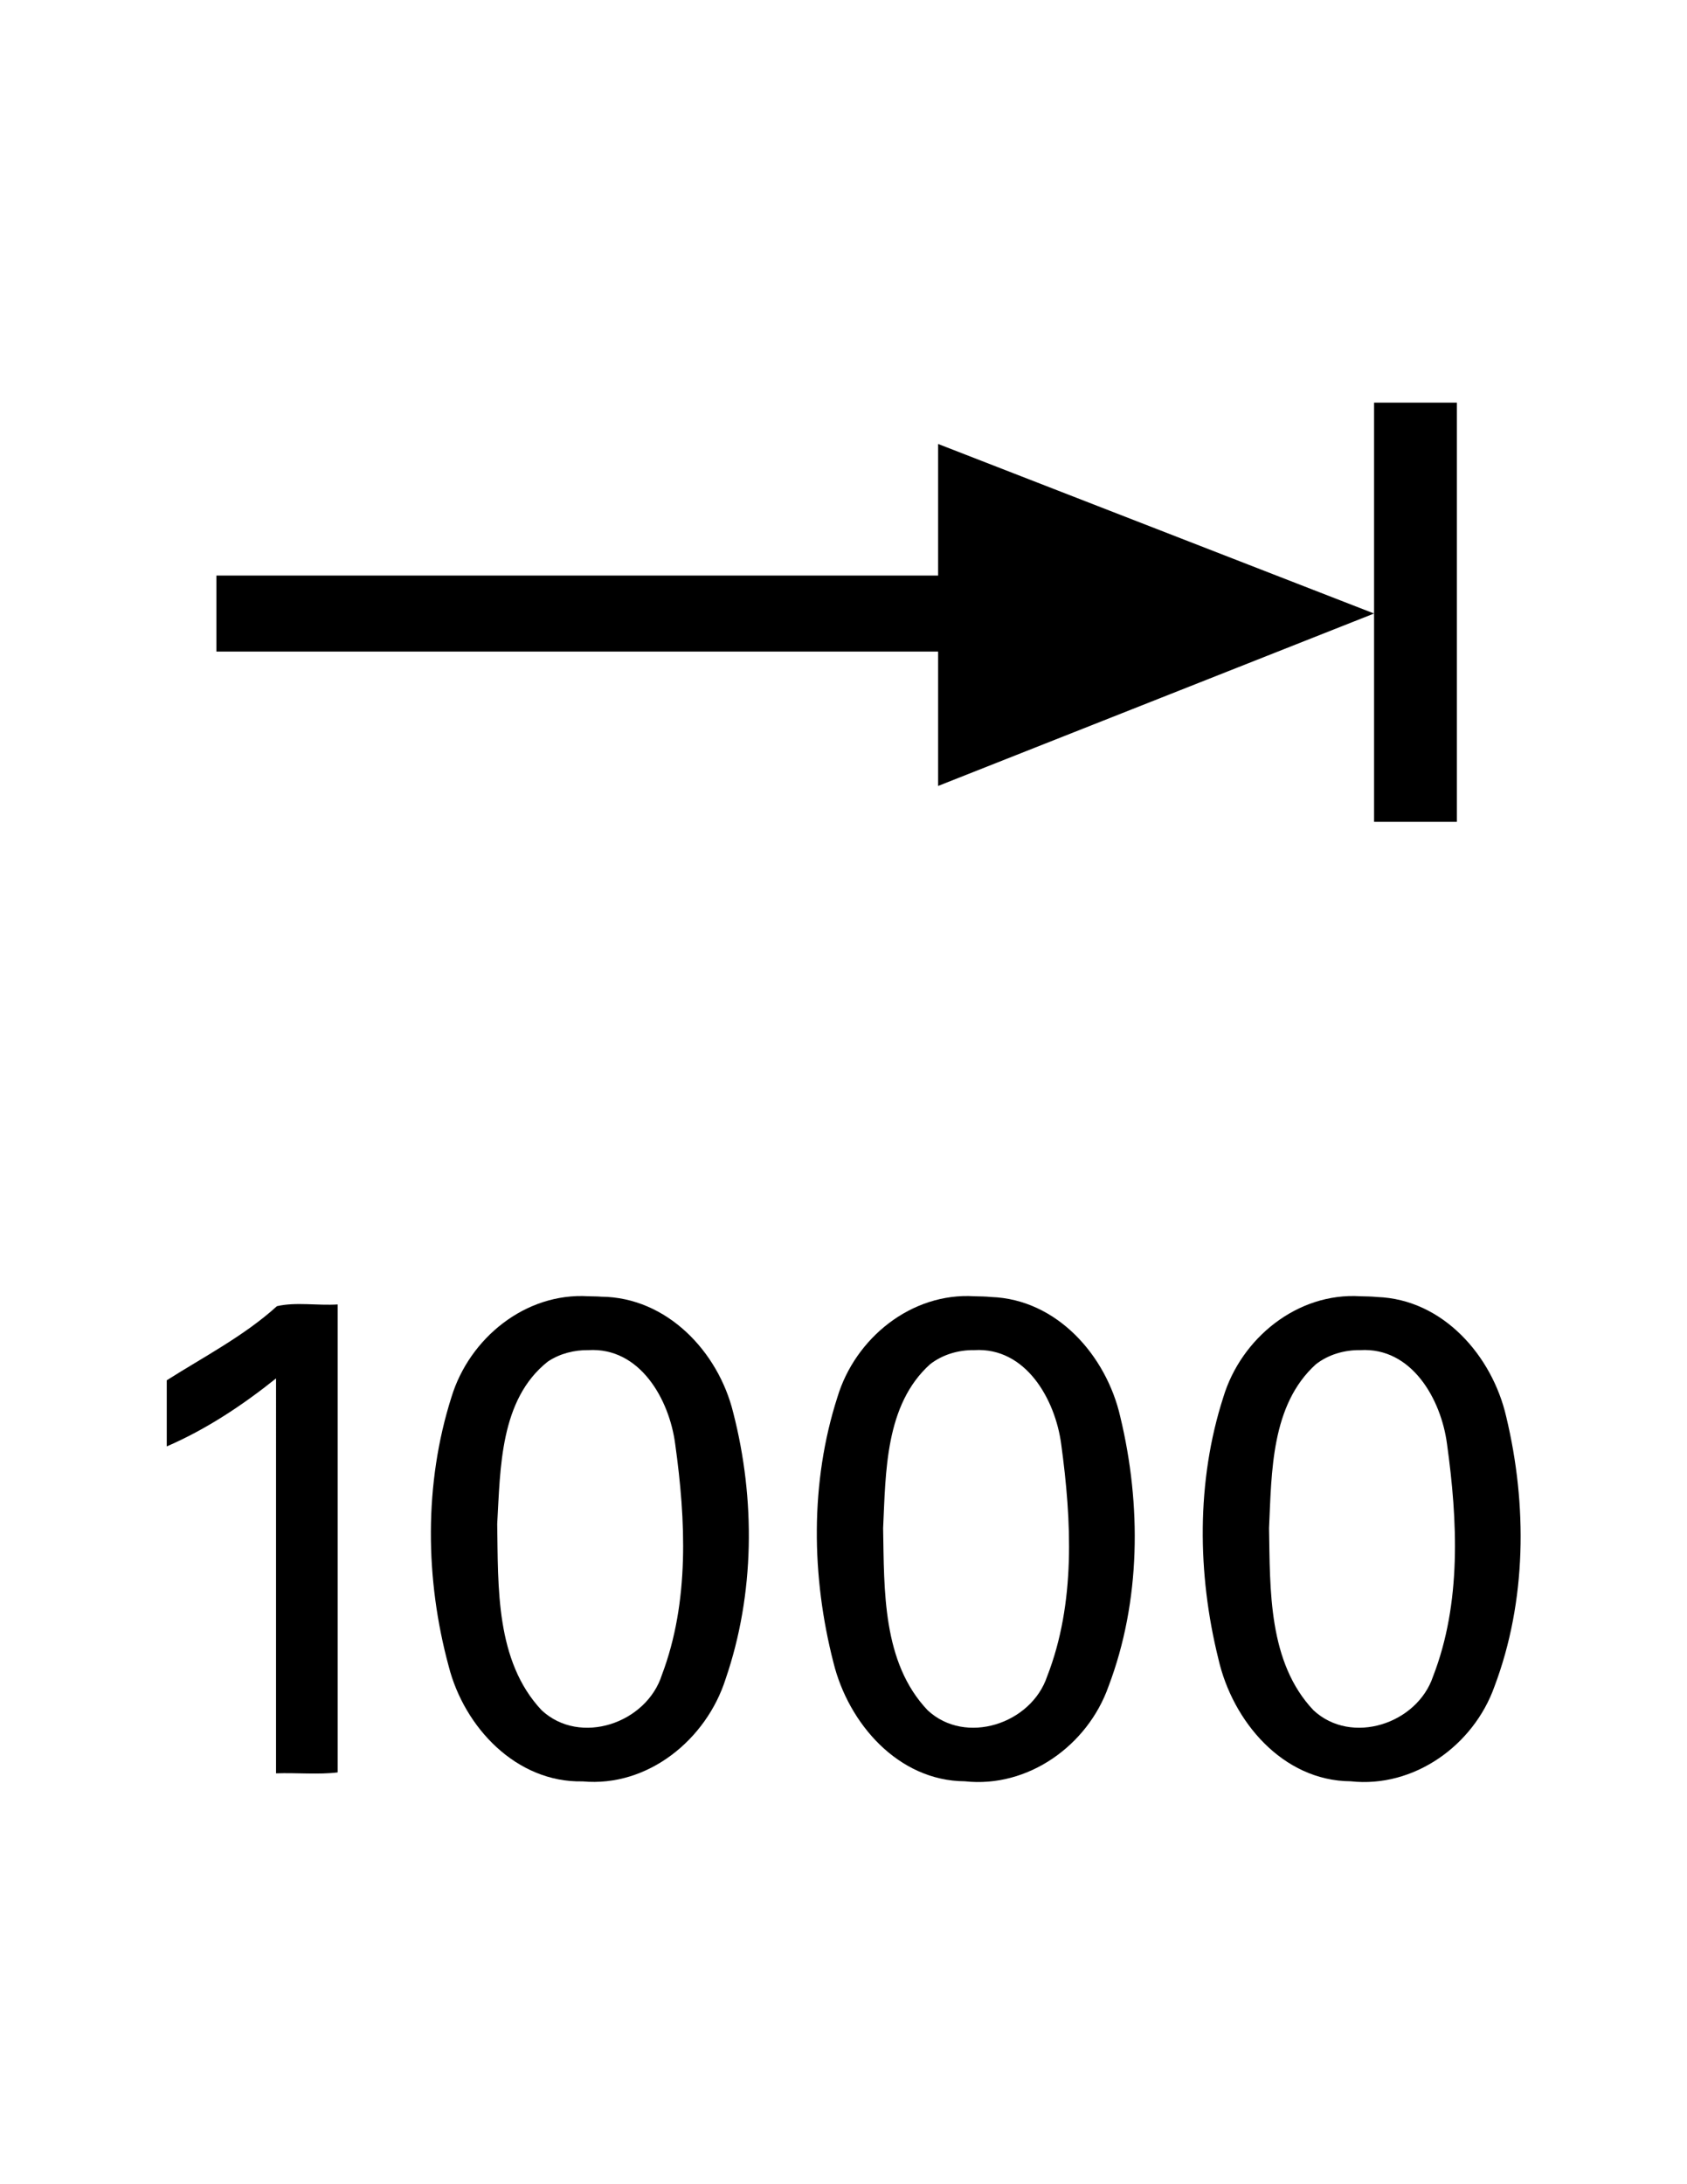 <?xml version="1.0" encoding="UTF-8" standalone="no"?>
<!-- Generator: Adobe Illustrator 16.0.1, SVG Export Plug-In . SVG Version: 6.00 Build 0)  -->

<svg
   xmlns:dc="http://purl.org/dc/elements/1.1/"
   xmlns:cc="http://creativecommons.org/ns#"
   xmlns:rdf="http://www.w3.org/1999/02/22-rdf-syntax-ns#"
   xmlns:svg="http://www.w3.org/2000/svg"
   xmlns="http://www.w3.org/2000/svg"
   xmlns:sodipodi="http://sodipodi.sourceforge.net/DTD/sodipodi-0.dtd"
   xmlns:inkscape="http://www.inkscape.org/namespaces/inkscape"
   version="1.0"
   id="_x31_"
   x="0px"
   y="0px"
   width="612px"
   height="792px"
   viewBox="0 0 612 792"
   enable-background="new 0 0 612 792"
   xml:space="preserve"
   inkscape:version="0.48.2 r9819"
   sodipodi:docname="7023.svg"><defs
   id="defs32" /><sodipodi:namedview
   pagecolor="#ffffff"
   bordercolor="#666666"
   borderopacity="1"
   objecttolerance="10"
   gridtolerance="10"
   guidetolerance="10"
   inkscape:pageopacity="0"
   inkscape:pageshadow="2"
   inkscape:window-width="1920"
   inkscape:window-height="1068"
   id="namedview30"
   showgrid="false"
   inkscape:zoom="0.84281414"
   inkscape:cx="11.306346"
   inkscape:cy="380.82494"
   inkscape:window-x="0"
   inkscape:window-y="0"
   inkscape:window-maximized="1"
   inkscape:current-layer="_x31_" />
<g
   id="LWPOLYLINE_3_"
   style="stroke:none;fill:#000000;fill-opacity:1">
	
		<path
   style="fill:#000000;fill-opacity:1;stroke:none"
   d="m 213.469,470.031 c -22.857,-1.403 -43.174,15.205 -49.687,36.544 -9.99,31.377 -9.589,65.987 -1.005,97.64 5.652,22.122 24.517,42.229 48.593,41.728 23.732,2.171 44.915,-15.224 51.88,-37.191 C 273.812,577.948 274.082,543.669 266,512.25 c -5.398,-22.117 -24.053,-41.85 -47.888,-42.061 -1.543,-0.14 -3.096,-0.093 -4.643,-0.158 z m 0,19.531 c 18.67,-1.11 29.355,17.847 31.469,34.031 3.86,27.63 5.222,57.171 -4.807,83.692 -5.561,17.59 -29.673,25.832 -43.63,12.87 -16.782,-17.829 -15.751,-44.668 -16.125,-67.562 1.158,-20.215 0.957,-45.072 18.312,-58.844 4.323,-2.916 9.595,-4.262 14.781,-4.188 z"
   id="polygon13"
   inkscape:connector-curvature="0" />
</g><g
   id="LWPOLYLINE_5_"
   style="stroke:none;fill:#000000;fill-opacity:1">
	
		<path
   style="fill:#000000;fill-opacity:1;stroke:none"
   d="m 353.469,470.031 c -22.868,-1.397 -43.263,15.217 -49.688,36.625 -9.948,30.899 -9.461,64.947 -1.422,96.221 5.452,22.102 23.496,42.87 47.64,43.029 22.974,2.513 44.571,-13.031 52.119,-34.362 11.753,-30.95 11.991,-65.848 4.291,-97.802 -5.033,-22.157 -22.981,-42.619 -46.87,-43.443 -2.018,-0.213 -4.045,-0.212 -6.071,-0.267 z m 0,19.531 c 18.679,-1.104 29.328,17.86 31.5,34.031 3.789,27.834 5.288,57.648 -5.094,84.281 -5.786,17.252 -29.622,25.059 -43.344,12.281 -16.509,-17.333 -15.738,-43.628 -16.158,-66.026 0.969,-20.328 0.694,-44.735 17.033,-59.442 4.536,-3.539 10.347,-5.22 16.062,-5.125 z"
   id="polygon19"
   inkscape:connector-curvature="0" />
</g><g
   id="LWPOLYLINE_7_"
   style="stroke:none;fill:#000000;fill-opacity:1">
	
		<path
   style="fill:#000000;fill-opacity:1;stroke:none"
   d="m 493.5,470.031 c -22.882,-1.422 -43.262,15.234 -49.719,36.625 -9.817,30.454 -9.439,63.986 -1.781,94.875 5.145,22.604 23.292,44.202 47.969,44.375 22.976,2.509 44.593,-13.018 52.175,-34.352 11.695,-30.969 11.955,-65.844 4.283,-97.809 -5.078,-22.142 -22.982,-42.633 -46.888,-43.446 -2.008,-0.209 -4.024,-0.215 -6.04,-0.268 z m 0,19.531 c 18.665,-1.097 29.324,17.857 31.438,34.031 3.86,27.829 5.286,57.64 -5.062,84.281 -5.799,17.269 -29.632,25.047 -43.375,12.281 -16.457,-17.377 -15.722,-43.619 -16.126,-66.026 0.951,-20.337 0.701,-44.694 17.001,-59.442 4.561,-3.544 10.387,-5.218 16.125,-5.125 z"
   id="polygon25"
   inkscape:connector-curvature="0" />
</g><g
   id="LWPOLYLINE"
   style="stroke:none;fill:#000000;fill-opacity:1">
	
		<path
   style="fill:#000000;fill-opacity:1;stroke:none"
   d="m 498.48,146 c 10.01,0 20.019,0 30.029,0 0,50.667 0,101.335 0,152.002 -10.01,0 -20.019,0 -30.029,0 0,-50.667 0,-101.335 0,-152.002 z"
   id="rect4"
   inkscape:connector-curvature="0" />
</g>
<g
   id="LWPOLYLINE_1_"
   style="stroke:none;fill:#000000;fill-opacity:1">
	
		<path
   style="fill:#000000;fill-opacity:1;stroke:none"
   d="m 340.326,236.258 c 0,16.243 0,32.487 0,48.73 52.718,-20.841 105.436,-41.682 158.154,-62.523 -52.718,-20.492 -105.436,-40.983 -158.154,-61.475 0,15.902 0,31.803 0,47.705 -87.272,0 -174.544,0 -261.816,0 0,9.188 0,18.375 0,27.563 87.272,0 174.544,0 261.816,0 z"
   id="polygon7"
   inkscape:connector-curvature="0" />
</g>
<g
   id="LWPOLYLINE_2_"
   style="stroke:none;fill:#000000;fill-opacity:1">
	
		<path
   style="fill:#000000;fill-opacity:1;stroke:none"
   d="m 100.141,643.021 c 7.323,-0.266 15.564,0.528 22.363,-0.342 0,-56.56 0,-113.121 0,-169.681 -7.248,0.482 -15.215,-0.965 -22.045,0.635 -11.9,10.804 -26.991,18.607 -39.964,26.867 0,7.992 0,15.984 0,23.976 14.328,-6.197 27.489,-14.924 39.649,-24.661 -0.002,47.734 0.004,95.477 -0.003,143.206 z"
   id="path10"
   inkscape:connector-curvature="0" />
</g>

<g
   id="LWPOLYLINE_4_"
   style="stroke:none;fill:#000000;fill-opacity:1">
	
		
</g>

<g
   id="LWPOLYLINE_6_"
   style="stroke:none;fill:#000000;fill-opacity:1">
	
		
</g>

<g
   id="LWPOLYLINE_8_"
   style="stroke:none;fill:#000000;fill-opacity:1">
	
		
</g>
</svg>
